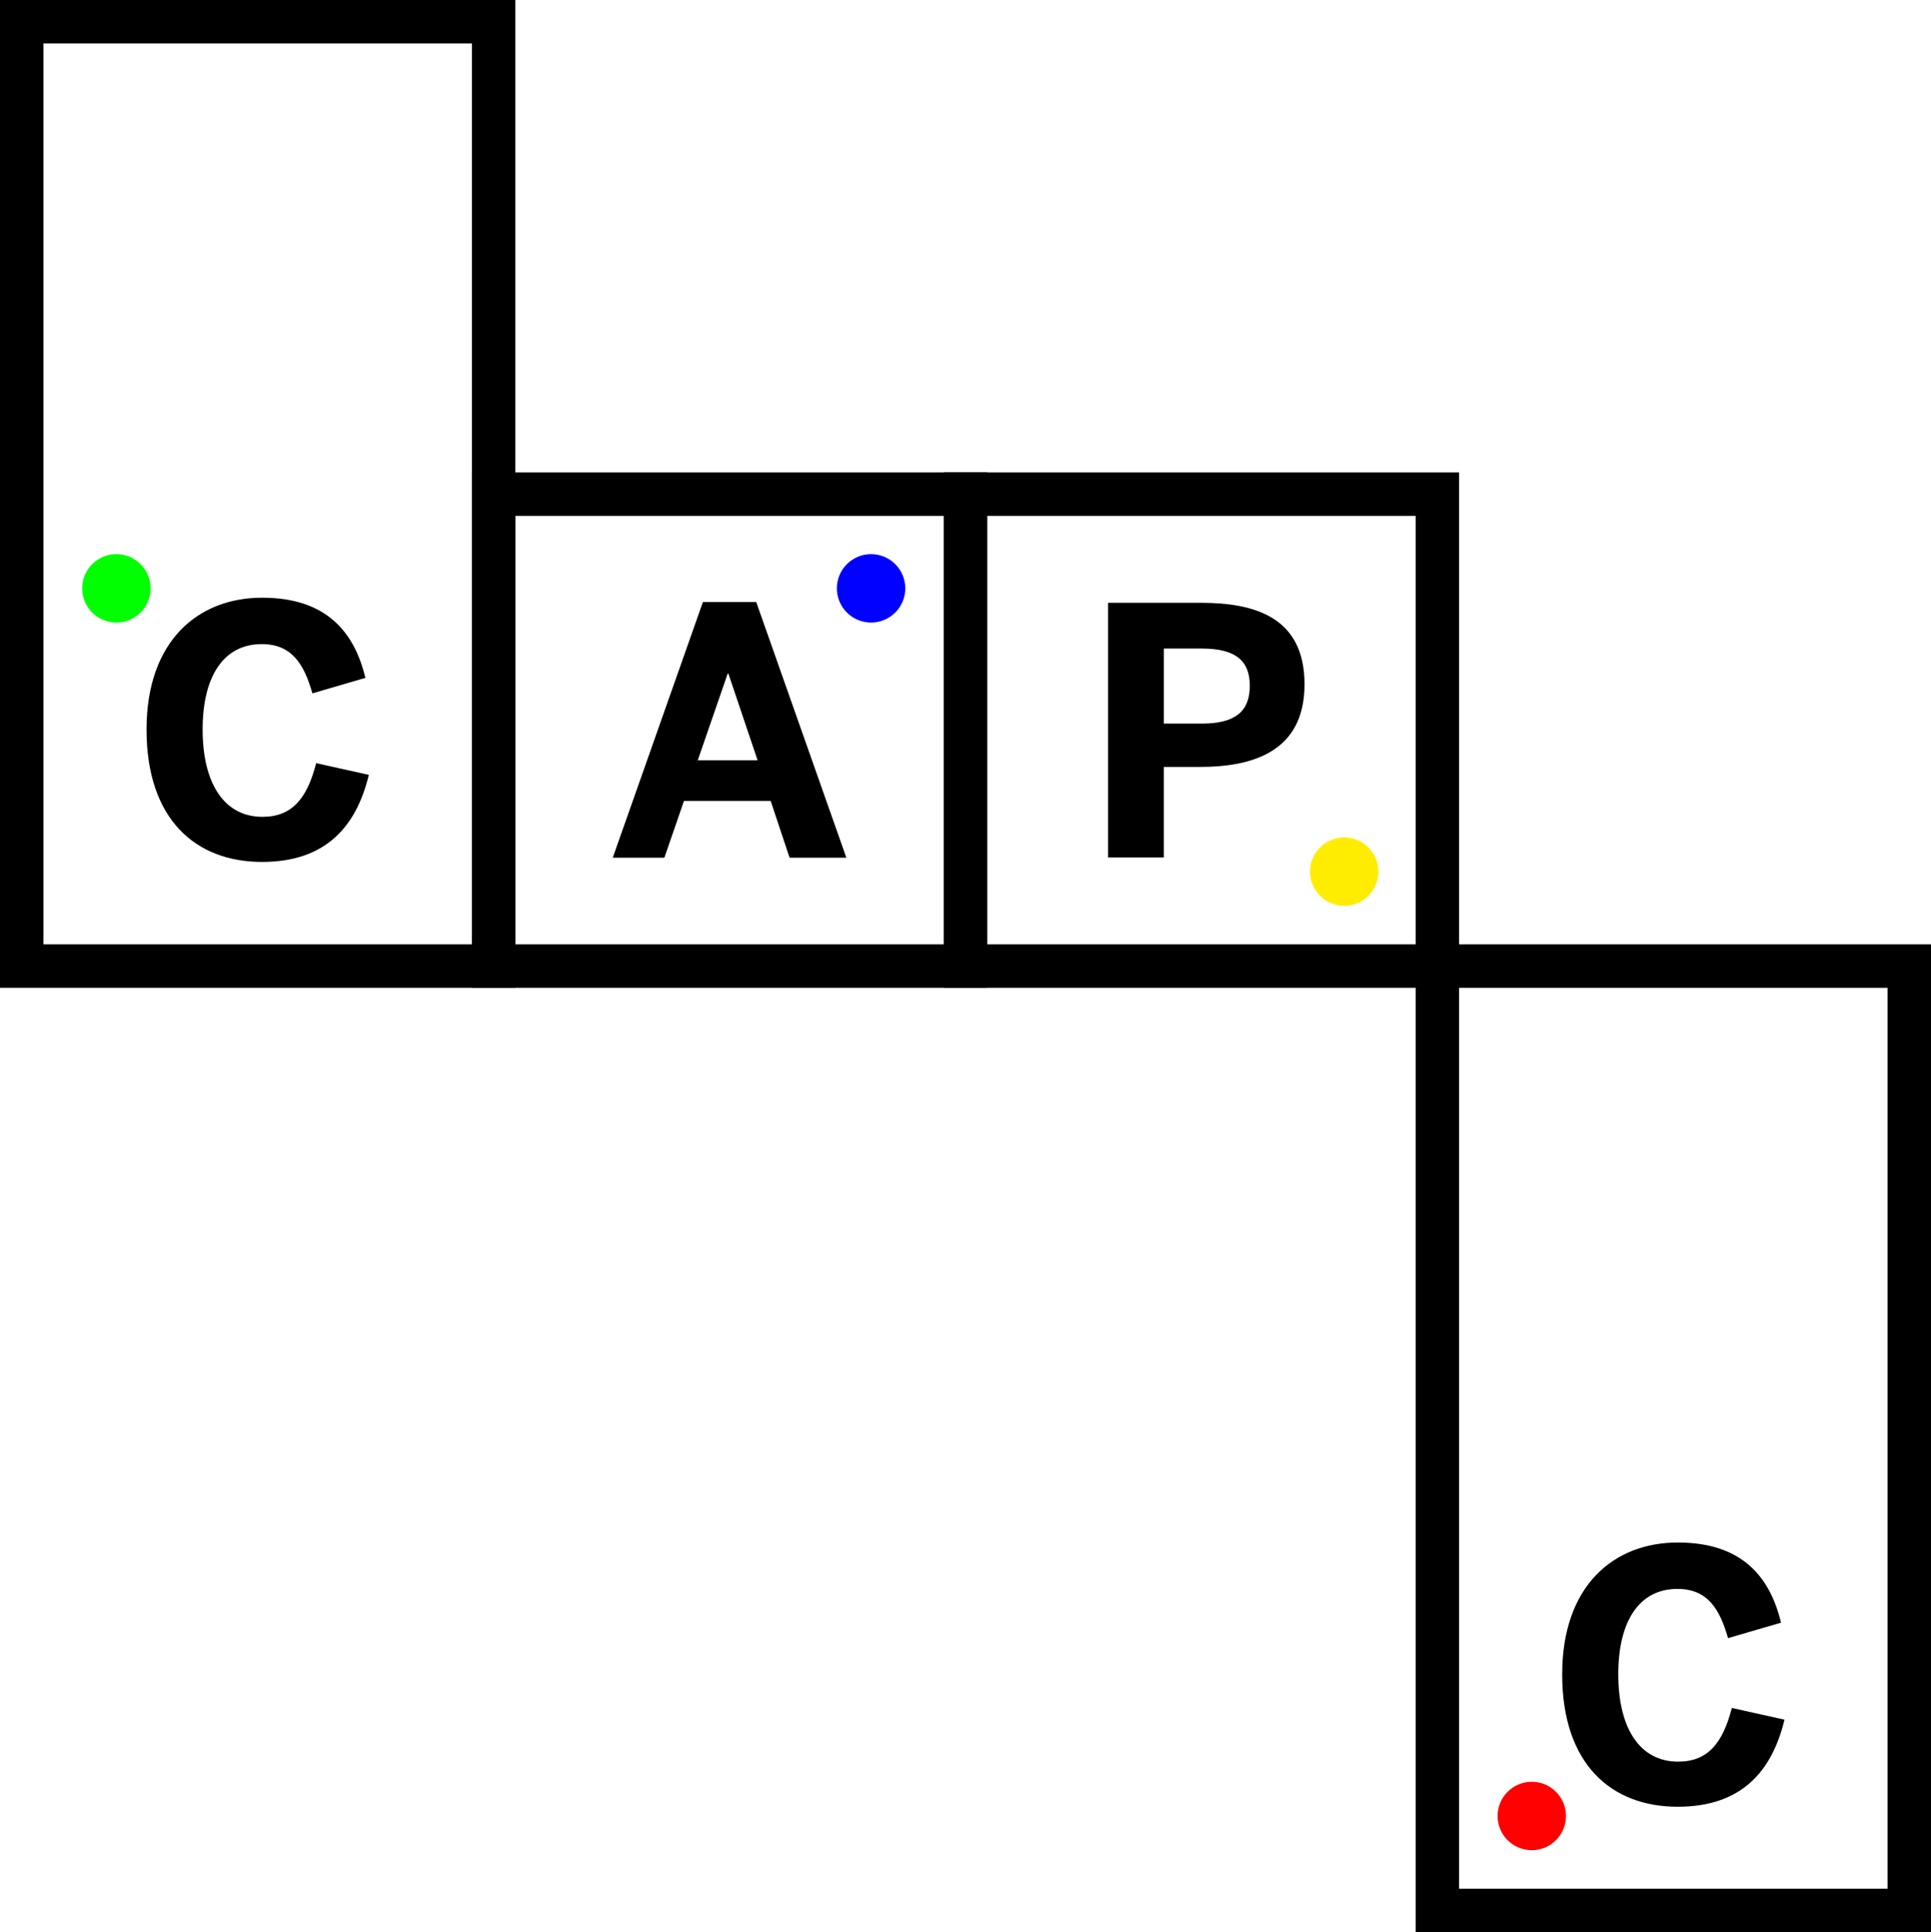 <svg xmlns="http://www.w3.org/2000/svg" width="133.292" height="133.356" viewBox="0 0 133.292 133.356">
  <g id="_30" data-name="30" transform="translate(-1860.334 -2309.86)">
    <rect id="Rectangle_111" data-name="Rectangle 111" width="32.573" height="32.573" transform="translate(1894.407 2343.965)" fill="none" stroke="#000" stroke-miterlimit="10" stroke-width="3"/>
    <g id="Groupe_75" data-name="Groupe 75" transform="translate(1902.63 2351.412)">
      <path id="Tracé_70" data-name="Tracé 70" d="M1949.424,2415l6.223-17.647h3.681l6.222,17.647h-3.919l-1.306-3.919h-5.985l-1.353,3.919Zm5.867-6.722h4.133l-2.019-5.985h-.047Z" transform="translate(-1949.424 -2397.353)"/>
    </g>
    <circle id="Ellipse_27" data-name="Ellipse 27" cx="2.361" cy="2.361" r="2.361" transform="translate(1918.101 2348.106)" fill="blue" opacity="0.996" style="isolation: isolate"/>
    <rect id="Rectangle_112" data-name="Rectangle 112" width="32.573" height="65.178" transform="translate(1959.553 2376.539)" fill="none" stroke="#000" stroke-miterlimit="10" stroke-width="3"/>
    <g id="Groupe_76" data-name="Groupe 76" transform="translate(1968.168 2416.327)">
      <path id="Tracé_71" data-name="Tracé 71" d="M2090.137,2545.823c0-6.1,3.539-9.1,7.98-9.1s6.365,2.375,7.126,5.534l-3.658,1.069c-.57-2.019-1.425-3.4-3.491-3.4-2.66,0-4.085,2.256-4.085,5.89,0,3.705,1.472,6.032,4.133,6.032,2.066,0,3.087-1.306,3.705-3.705l3.634.808c-.855,3.539-2.945,6.009-7.363,6.009C2093.533,2554.967,2090.137,2552.022,2090.137,2545.823Z" transform="translate(-2090.137 -2536.726)"/>
    </g>
    <circle id="Ellipse_28" data-name="Ellipse 28" cx="2.361" cy="2.361" r="2.361" transform="translate(1963.709 2432.838)" fill="red" opacity="0.996" style="isolation: isolate"/>
    <rect id="Rectangle_113" data-name="Rectangle 113" width="32.573" height="32.573" transform="translate(1926.98 2343.965)" fill="none" stroke="#000" stroke-miterlimit="10" stroke-width="3"/>
    <g id="Groupe_77" data-name="Groupe 77" transform="translate(1936.821 2351.464)">
      <path id="Tracé_72" data-name="Tracé 72" d="M2022.833,2415.04v-17.576h6.389c3.753,0,7.173,1,7.173,5.629,0,4.726-3.705,5.7-7.221,5.7h-2.494v6.247Zm3.848-9.239h2.636c2.4,0,3.3-.926,3.3-2.613,0-1.639-.879-2.565-3.3-2.565h-2.636Z" transform="translate(-2022.833 -2397.464)"/>
    </g>
    <circle id="Ellipse_29" data-name="Ellipse 29" cx="2.361" cy="2.361" r="2.361" transform="translate(1950.763 2367.659)" fill="#ffed00" opacity="0.996" style="isolation: isolate"/>
    <rect id="Rectangle_114" data-name="Rectangle 114" width="32.573" height="65.178" transform="translate(1861.834 2311.36)" fill="none" stroke="#000" stroke-miterlimit="10" stroke-width="3"/>
    <g id="Groupe_78" data-name="Groupe 78" transform="translate(1870.449 2351.116)">
      <path id="Tracé_73" data-name="Tracé 73" d="M1880.33,2405.813c0-6.1,3.539-9.1,7.98-9.1s6.366,2.375,7.126,5.534l-3.658,1.069c-.57-2.019-1.425-3.4-3.491-3.4-2.66,0-4.085,2.256-4.085,5.89,0,3.705,1.472,6.032,4.133,6.032,2.066,0,3.088-1.306,3.705-3.705l3.634.808c-.855,3.538-2.946,6.009-7.363,6.009C1883.726,2414.957,1880.33,2412.012,1880.33,2405.813Z" transform="translate(-1880.33 -2396.716)"/>
    </g>
    <circle id="Ellipse_30" data-name="Ellipse 30" cx="2.361" cy="2.361" r="2.361" transform="translate(1866.006 2348.106)" fill="lime" opacity="0.996" style="isolation: isolate"/>
  </g>
</svg>
